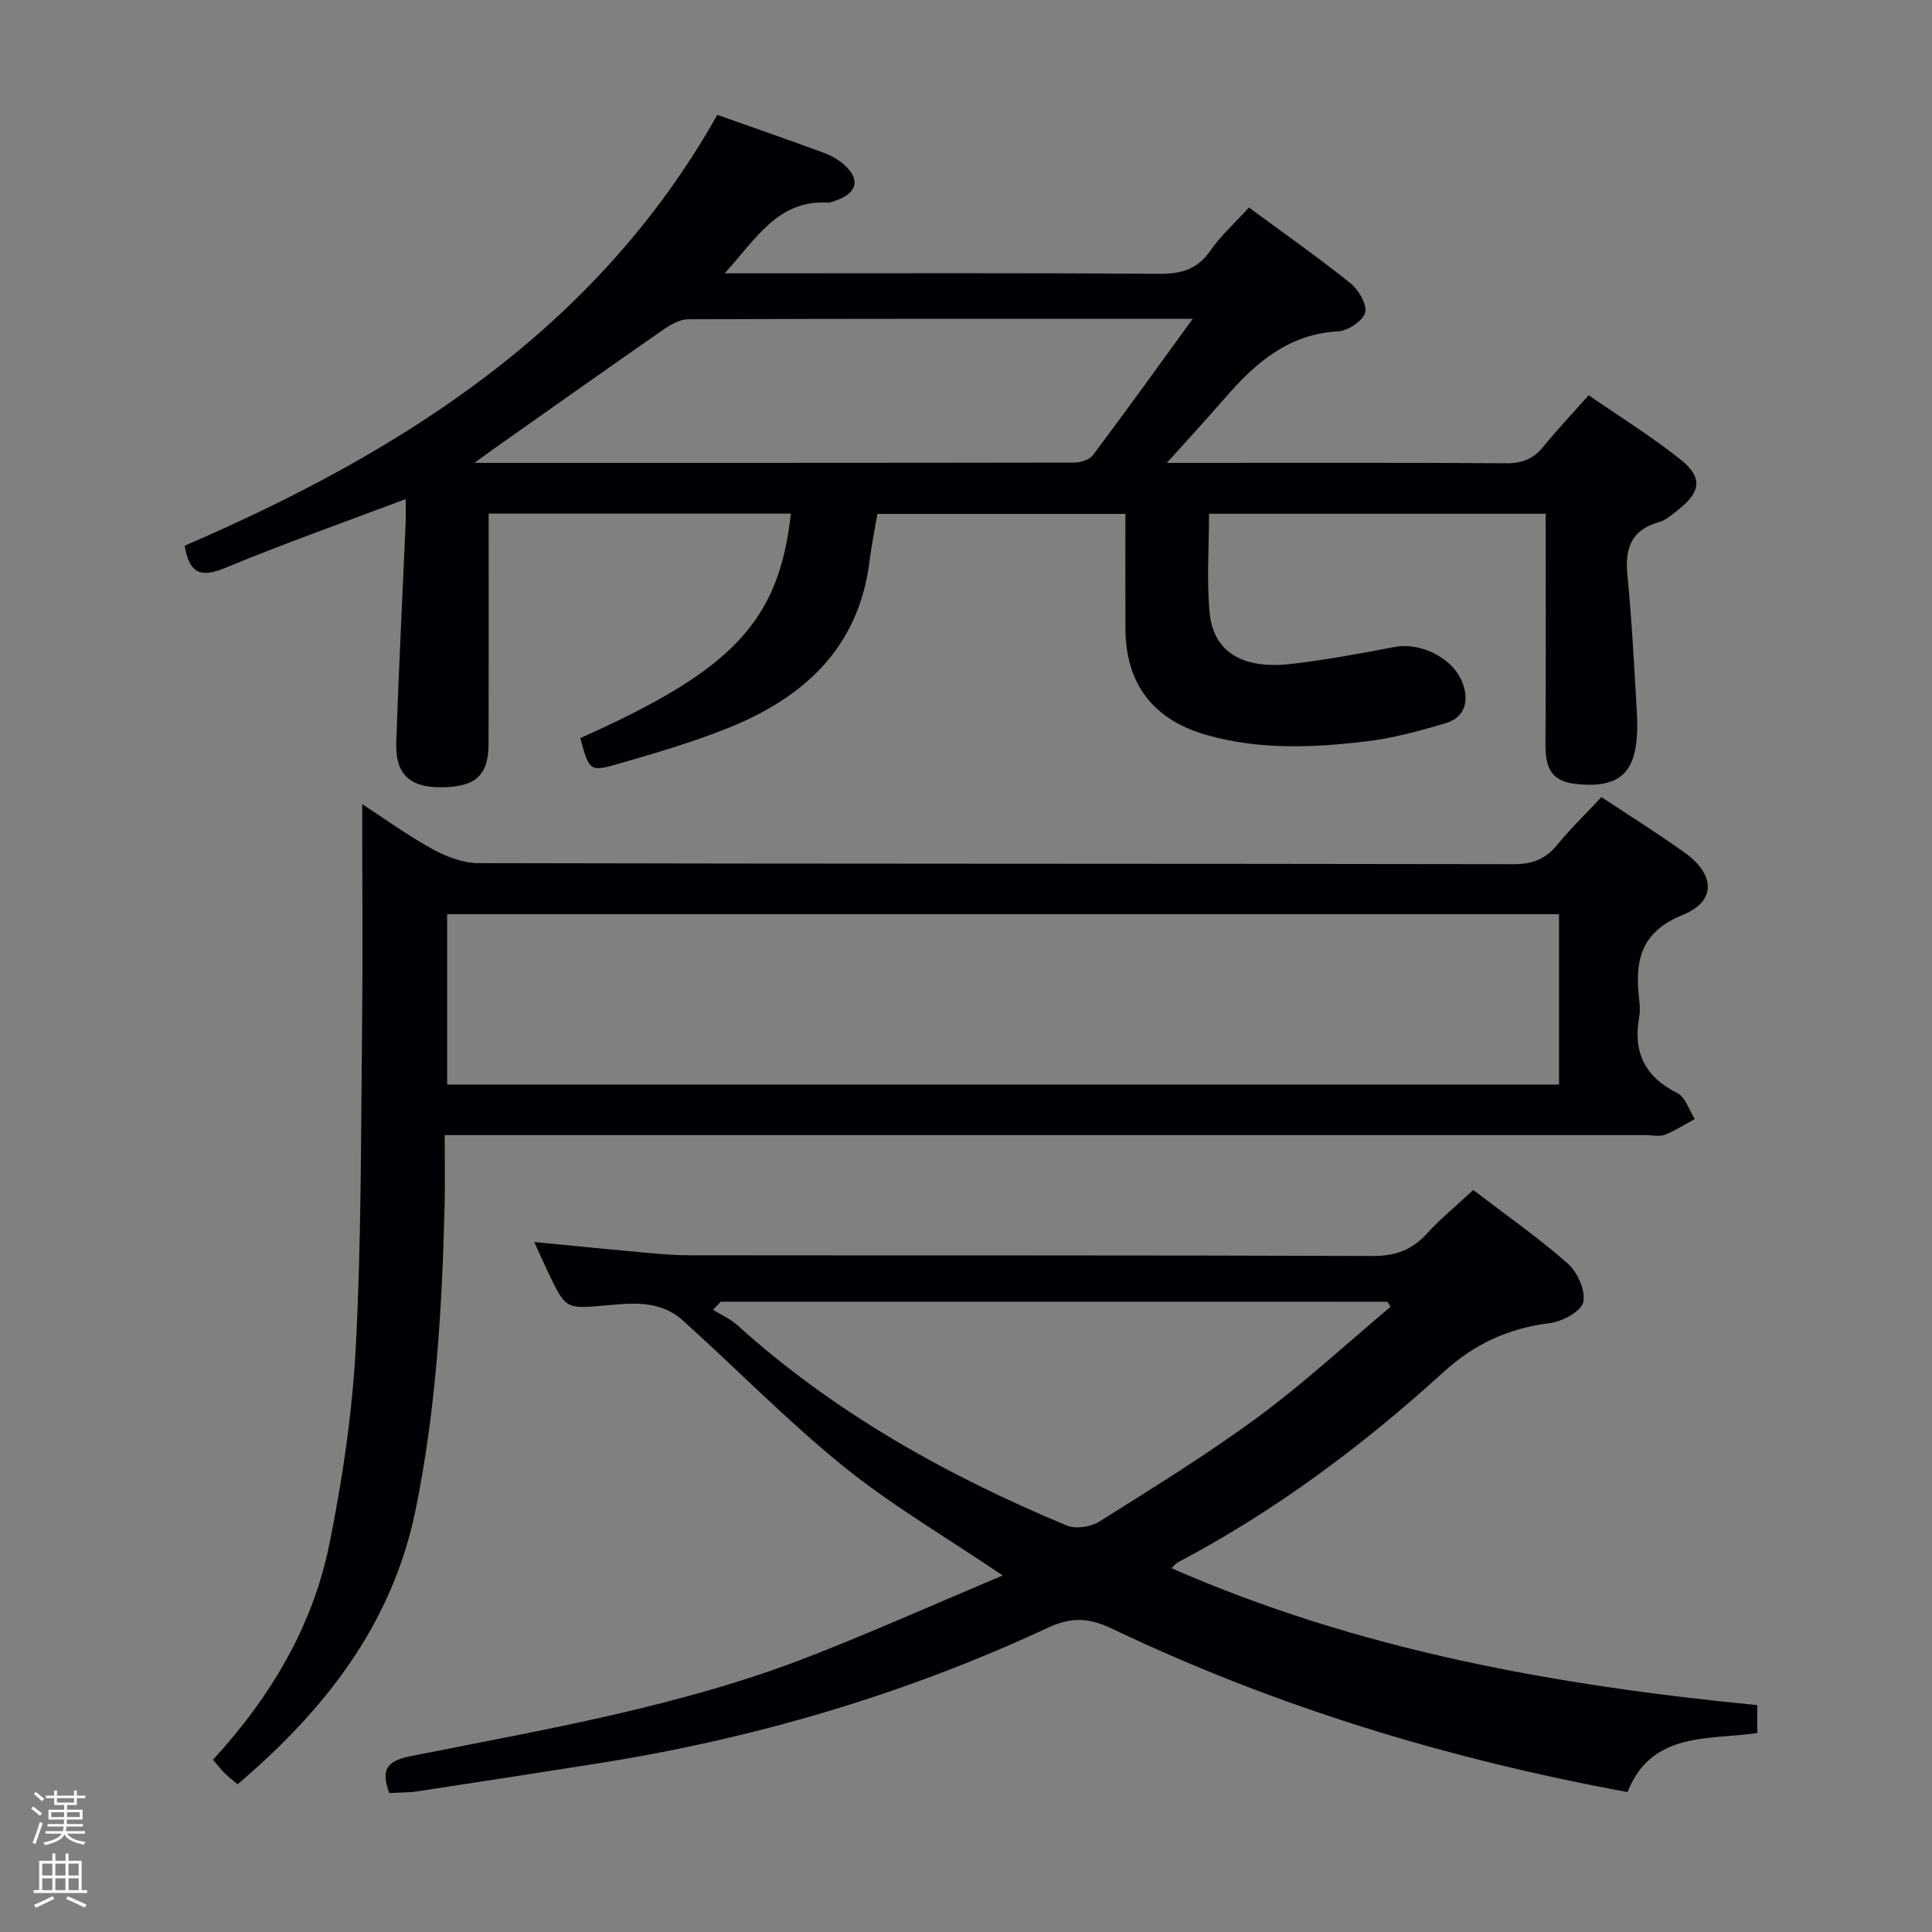 <svg enable-background="new 0 0 400 400" viewBox="0 0 400 400" xmlns="http://www.w3.org/2000/svg"><rect x="0" y="0" width="400" height="400" fill="#808080" stroke="none"/><path d="m6.44 374.46.42-.45c.65.47 1.27.95 1.85 1.44l-.45.49c-.65-.56-1.25-1.06-1.82-1.48m.93 7.33-.63-.26c.55-1.36 1.05-2.8 1.52-4.33.19.1.38.19.59.27-.46 1.29-.95 2.73-1.48 4.32m-.38-10.38.44-.42c.43.34 1.01.82 1.74 1.44l-.49.49c-.53-.51-1.09-1.01-1.69-1.51m2.5.35h1.72v-1.04h.59v1.04h3.52v-1.04h.59v1.04h1.75v.53h-1.75v1.42h-2.03v.97h3.22v2.03h-3.24c0 .35-.01.66-.03.93h3.32v.53h-3.37c-.03.27-.08.58-.15.94h3.96v.53h-3.71c.67.92 1.93 1.48 3.79 1.68-.13.24-.23.44-.29.59-2.13-.38-3.48-1.08-4.04-2.12-.43.97-1.77 1.72-4.03 2.23-.09-.19-.2-.37-.33-.55 2.1-.42 3.37-1.03 3.81-1.83h-3.36v-.53h3.58c.08-.29.13-.61.16-.94h-3.33v-.53h3.39c.02-.27.04-.58.04-.93h-3.23v-2.03h3.25v-.97h-2.07v-1.42h-1.73zm1.12 3.44v1h2.65c.01-.3.02-.44.01-.4v-.25-.35zm1.19-2h3.52v-.91h-3.52zm4.71 2h-2.63v.59c0 .15-.01.28-.01.4h2.64z" fill="#fcfbfa"/><path d="m13.56 383.74h.63v1.52h2.72v6.07h1.13v.6h-11.06v-.6h1.13v-6.07h2.73v-1.52h.63v1.52h2.1v-1.52zm-2.69 8.83.38.56c-1.24.63-2.53 1.25-3.85 1.85-.1-.21-.21-.42-.34-.63 1.36-.55 2.63-1.15 3.81-1.78m-2.13-4.27h2.1v-2.45h-2.1zm0 3.04h2.1v-2.46h-2.1zm2.72-3.04h2.1v-2.45h-2.1zm0 3.04h2.1v-2.46h-2.1zm6.07 3.6c-1.41-.71-2.7-1.3-3.86-1.78l.35-.56c1.45.62 2.75 1.19 3.88 1.72zm-1.25-9.09h-2.1v2.45h2.1zm-2.09 5.49h2.1v-2.46h-2.1z" fill="#fcfbfa"/><g fill="#010105"><path d="m120.14 152.81c31.65-14.09 41.12-24.17 43.61-46.47-20.61 0-41.18 0-62.58 0v5.14c0 14.16.03 28.33-.02 42.49-.02 6.56-2.65 8.95-9.67 9.03-6.64.07-9.66-2.67-9.44-9.32.51-15.12 1.29-30.24 1.94-45.36.07-1.61.01-3.23.01-4.99-12.79 4.83-25.29 9.24-37.52 14.31-5.15 2.14-7.31.81-8.24-4.65 44.87-19.38 85.26-44.79 110.28-89.21 7.63 2.7 14.82 5.19 21.96 7.82 1.53.56 3.06 1.41 4.27 2.48 3.4 3.01 2.77 5.83-1.49 7.36-.62.22-1.29.54-1.92.51-10.29-.55-14.69 7.39-21.3 14.64h6.45c27.83 0 55.66-.1 83.49.1 4.55.03 7.91-.87 10.61-4.78 2.16-3.12 5.06-5.72 8-8.95 7.01 5.17 14.17 10.2 20.99 15.65 1.69 1.36 3.5 4.4 3.06 6.1-.45 1.72-3.55 3.78-5.59 3.89-10.21.57-17.03 6.45-23.26 13.62-3.99 4.59-8.11 9.06-12.19 13.61h3.77c22.16 0 44.33-.07 66.49.08 3.32.02 5.64-.91 7.7-3.45 2.82-3.48 5.92-6.75 9.37-10.63 6.47 4.48 13.11 8.57 19.15 13.42 4.48 3.6 4.02 6.61-.46 10.17-1.29 1.03-2.64 2.26-4.16 2.69-5.69 1.61-7.04 5.35-6.52 10.84.92 9.59 1.44 19.21 1.98 28.83.15 2.62.1 5.36-.47 7.91-1.24 5.6-5.25 7.47-12.49 6.58-5.37-.66-6.01-4.14-5.98-8.59.11-15.65.04-31.3.04-47.31-23.27 0-46.29 0-69.69 0 0 6.98-.52 13.82.13 20.54.78 8.04 6.77 11.69 16.75 10.56 7.22-.82 14.39-2.16 21.54-3.52 5.51-1.06 12.33 2.39 14.16 7.7 1.27 3.68.3 6.91-3.57 8.07-5.38 1.61-10.88 3.11-16.43 3.77-11.08 1.32-22.23 1.8-33.18-1.34s-16.65-10.57-16.71-21.87c-.04-7.83-.01-15.65-.01-23.88-17.06 0-33.96 0-51.35 0-.53 3.14-1.21 6.5-1.64 9.9-2.28 17.96-13.7 28.22-29.47 34.51-7.22 2.88-14.74 5.08-22.21 7.25-6.27 1.82-6.34 1.6-8.19-5.25zm126.81-86.81c-35.81 0-70.13-.03-104.45.1-1.76.01-3.7 1.13-5.23 2.2-11.74 8.15-23.4 16.42-35.08 24.66-1.06.75-2.1 1.53-3.94 2.87 42.2 0 83.18.01 124.16-.06 1.32 0 3.14-.57 3.86-1.52 6.77-9.01 13.33-18.15 20.68-28.25z"/><path d="m331.56 165.03c5.87 3.89 11.66 7.51 17.21 11.48 6.34 4.54 6.63 10.07-.39 12.92-8.96 3.64-9.91 9.77-8.99 17.65.13 1.15.19 2.36-.01 3.49-1.31 7.26 1.15 12.37 7.91 15.75 1.67.84 2.42 3.53 3.59 5.37-2.05 1.11-4.03 2.41-6.18 3.24-1.16.45-2.64.08-3.97.08-80.64 0-161.29 0-241.93 0-1.98 0-3.96 0-6.73 0 0 5.11.1 9.88-.02 14.65-.51 21.11-1.76 42.16-6 62.92-4.83 23.66-18.74 41.42-36.86 56.84-.94-.79-1.83-1.46-2.62-2.25-.81-.81-1.52-1.72-2.48-2.83 11.87-12.91 20.67-27.6 24.12-44.72 2.71-13.47 4.75-27.2 5.46-40.91 1.15-21.93 1.05-43.93 1.29-65.91.17-15.41.03-30.82.03-46.32 4.45 2.89 9.26 6.4 14.43 9.25 2.89 1.59 6.37 2.97 9.59 2.97 71.48.17 142.96.09 214.44.22 3.87.01 6.56-1.08 8.96-4.02 2.75-3.35 5.87-6.37 9.15-9.87zm-8.78 24.25c-77.01 0-153.55 0-230.2 0v35.26h230.2c0-11.84 0-23.31 0-35.26z"/><path d="m305.02 246.38c6.79 5.19 13.48 9.86 19.57 15.22 2.01 1.77 3.74 5.63 3.2 7.99-.44 1.93-4.32 4.02-6.89 4.34-8.51 1.07-15.54 4.23-22 10.11-16.77 15.28-34.89 28.81-55.05 39.44-.42.22-.72.65-1.31 1.19 38.73 17.01 79.55 24.28 121.28 28.36v5.78c-10.28 1.47-21.88-.33-26.86 12.22-37.25-6.86-72.87-17.66-106.75-33.84-4.73-2.26-8.38-2.46-13.28-.17-29.82 13.89-61.13 23.06-93.63 28.15-12.29 1.92-24.59 3.85-36.89 5.71-1.93.29-3.91.24-5.82.35-1.71-4.67-.7-6.61 4.36-7.62 27.96-5.58 56.17-10.3 82.89-20.75 13.22-5.17 26.2-10.97 39.76-16.68-11.73-7.94-23-14.51-33.02-22.62-11.72-9.49-22.3-20.39-33.55-30.48-1.74-1.56-4.35-2.59-6.7-2.95-2.91-.45-5.99-.11-8.97.15-8.22.73-8.22.79-11.87-6.85-.92-1.91-1.77-3.86-2.88-6.29 6.9.67 13.26 1.33 19.62 1.89 4.13.37 8.28.85 12.42.86 47.15.06 94.3-.03 141.46.15 4.73.02 8.21-1.21 11.34-4.66 2.77-3.06 6.02-5.7 9.57-9zm-155.79 23.12c-.53.56-1.06 1.13-1.6 1.69 1.68 1.04 3.57 1.85 5.01 3.15 20.1 18.17 43.38 31.14 68.21 41.5 1.86.78 4.99.29 6.77-.82 11.1-6.99 22.31-13.89 32.86-21.66 9.55-7.04 18.3-15.15 27.4-22.79-.21-.35-.42-.71-.63-1.06-46.01-.01-92.01-.01-138.02-.01z"/></g></svg>